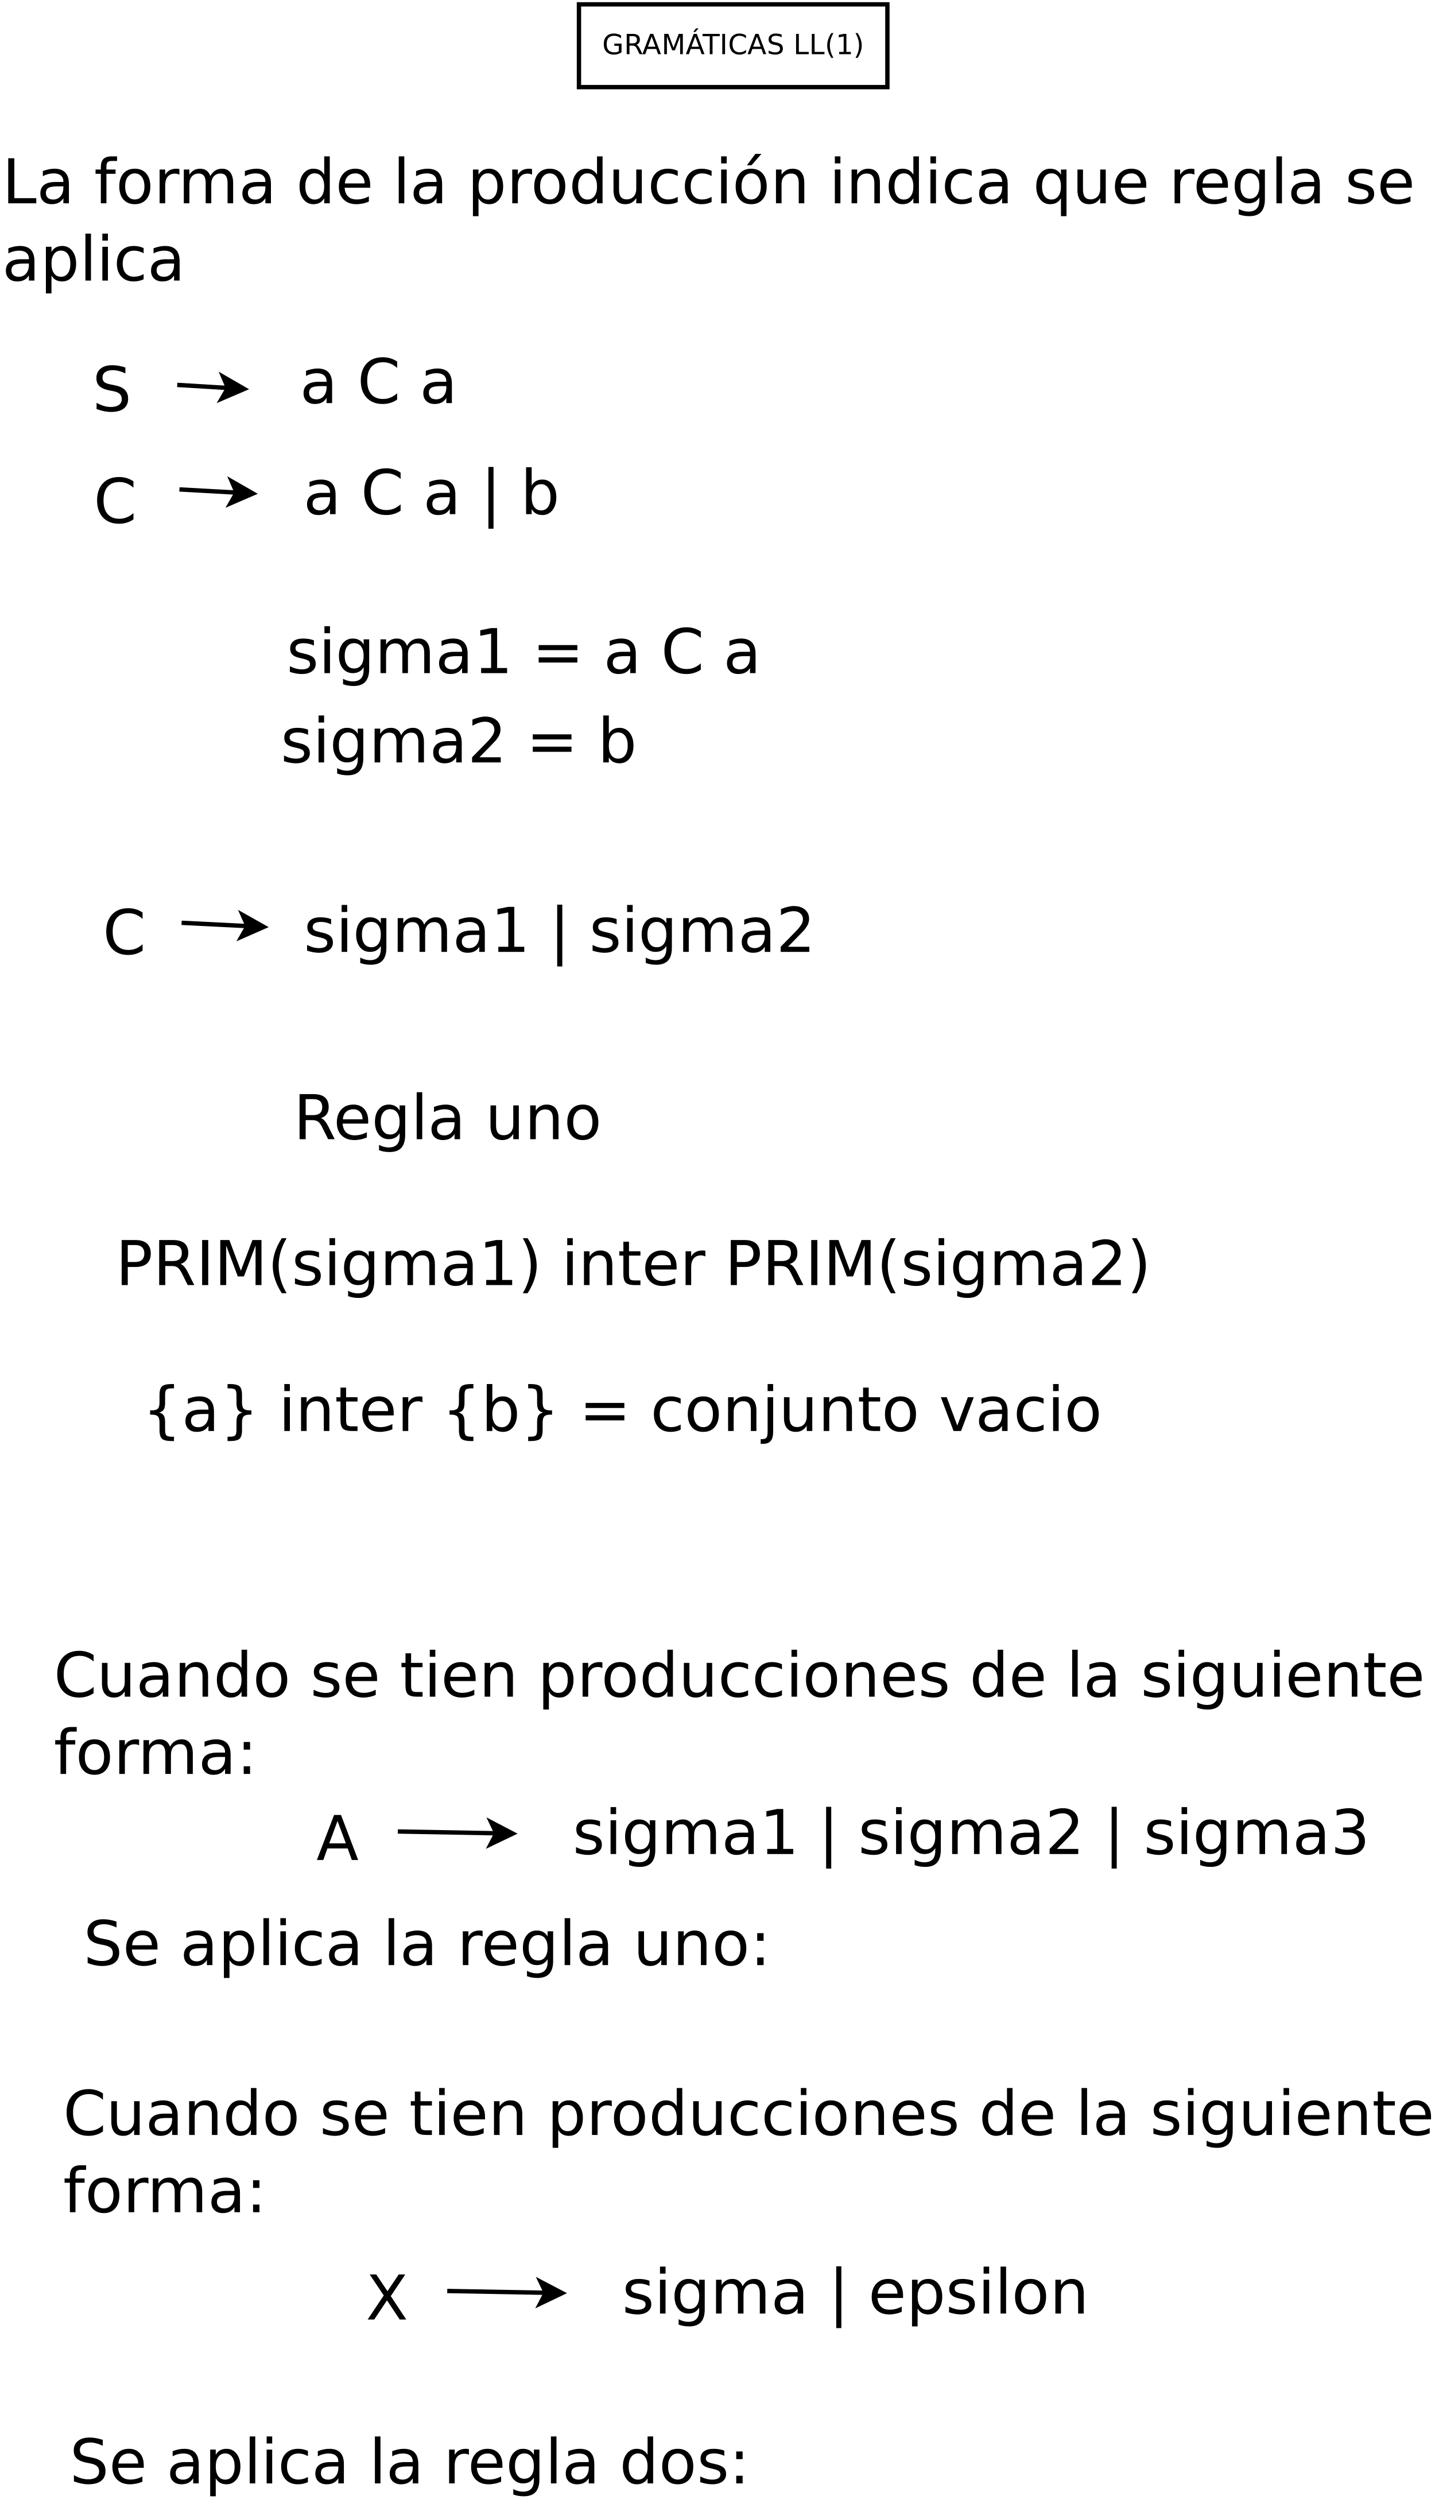 <?xml version="1.0" encoding="UTF-8"?>
<svg xmlns="http://www.w3.org/2000/svg" xmlns:xlink="http://www.w3.org/1999/xlink" width="659pt" height="1148pt" viewBox="0 0 659 1148" version="1.1">
<defs>
<g>
<symbol overflow="visible" id="glyph0-0">
<path style="stroke:none;" d="M 1.406 5.016 L 1.406 -20 L 15.594 -20 L 15.594 5.016 Z M 3 3.438 L 14.016 3.438 L 14.016 -18.406 L 3 -18.406 Z M 3 3.438 "/>
</symbol>
<symbol overflow="visible" id="glyph0-1">
<path style="stroke:none;" d="M 15.188 -20 L 15.188 -17.281 C 14.125 -17.789 13.117 -18.164 12.172 -18.406 C 11.234 -18.656 10.328 -18.781 9.453 -18.781 C 7.922 -18.781 6.742 -18.484 5.922 -17.891 C 5.098 -17.305 4.688 -16.469 4.688 -15.375 C 4.688 -14.457 4.957 -13.766 5.5 -13.297 C 6.051 -12.836 7.094 -12.461 8.625 -12.172 L 10.328 -11.828 C 12.41 -11.43 13.945 -10.734 14.938 -9.734 C 15.938 -8.734 16.438 -7.391 16.438 -5.703 C 16.438 -3.703 15.766 -2.18 14.422 -1.141 C 13.078 -0.109 11.102 0.406 8.5 0.406 C 7.52 0.406 6.477 0.289 5.375 0.062 C 4.281 -0.156 3.141 -0.484 1.953 -0.922 L 1.953 -3.797 C 3.086 -3.16 4.195 -2.68 5.281 -2.359 C 6.375 -2.035 7.445 -1.875 8.5 -1.875 C 10.102 -1.875 11.336 -2.188 12.203 -2.812 C 13.078 -3.438 13.516 -4.332 13.516 -5.5 C 13.516 -6.52 13.203 -7.316 12.578 -7.891 C 11.953 -8.461 10.926 -8.891 9.5 -9.172 L 7.797 -9.5 C 5.711 -9.914 4.203 -10.566 3.266 -11.453 C 2.336 -12.336 1.875 -13.57 1.875 -15.156 C 1.875 -16.988 2.516 -18.43 3.797 -19.484 C 5.086 -20.535 6.863 -21.062 9.125 -21.062 C 10.094 -21.062 11.082 -20.973 12.094 -20.797 C 13.102 -20.617 14.133 -20.352 15.188 -20 Z M 15.188 -20 "/>
</symbol>
<symbol overflow="visible" id="glyph0-2">
<path style="stroke:none;" d="M 9.719 -7.797 C 7.664 -7.797 6.238 -7.562 5.438 -7.094 C 4.645 -6.625 4.25 -5.82 4.25 -4.688 C 4.25 -3.781 4.547 -3.062 5.141 -2.531 C 5.742 -2 6.555 -1.734 7.578 -1.734 C 8.992 -1.734 10.129 -2.234 10.984 -3.234 C 11.836 -4.234 12.266 -5.566 12.266 -7.234 L 12.266 -7.797 Z M 14.812 -8.859 L 14.812 0 L 12.266 0 L 12.266 -2.359 C 11.68 -1.41 10.953 -0.711 10.078 -0.266 C 9.211 0.18 8.156 0.406 6.906 0.406 C 5.312 0.406 4.047 -0.035 3.109 -0.922 C 2.172 -1.816 1.703 -3.016 1.703 -4.516 C 1.703 -6.266 2.285 -7.582 3.453 -8.469 C 4.617 -9.352 6.363 -9.797 8.688 -9.797 L 12.266 -9.797 L 12.266 -10.047 C 12.266 -11.211 11.879 -12.117 11.109 -12.766 C 10.336 -13.41 9.254 -13.734 7.859 -13.734 C 6.973 -13.734 6.109 -13.625 5.266 -13.406 C 4.422 -13.195 3.613 -12.879 2.844 -12.453 L 2.844 -14.812 C 3.77 -15.164 4.672 -15.43 5.547 -15.609 C 6.43 -15.797 7.289 -15.891 8.125 -15.891 C 10.363 -15.891 12.035 -15.305 13.141 -14.141 C 14.254 -12.984 14.812 -11.223 14.812 -8.859 Z M 14.812 -8.859 "/>
</symbol>
<symbol overflow="visible" id="glyph0-3">
<path style="stroke:none;" d=""/>
</symbol>
<symbol overflow="visible" id="glyph0-4">
<path style="stroke:none;" d="M 18.281 -19.094 L 18.281 -16.141 C 17.332 -17.016 16.32 -17.672 15.25 -18.109 C 14.188 -18.547 13.055 -18.766 11.859 -18.766 C 9.492 -18.766 7.68 -18.039 6.422 -16.594 C 5.172 -15.145 4.547 -13.055 4.547 -10.328 C 4.547 -7.598 5.172 -5.508 6.422 -4.062 C 7.68 -2.613 9.492 -1.891 11.859 -1.891 C 13.055 -1.891 14.188 -2.109 15.25 -2.547 C 16.32 -2.984 17.332 -3.641 18.281 -4.516 L 18.281 -1.594 C 17.301 -0.926 16.258 -0.426 15.156 -0.094 C 14.062 0.238 12.906 0.406 11.688 0.406 C 8.562 0.406 6.098 -0.551 4.297 -2.469 C 2.492 -4.383 1.594 -7.004 1.594 -10.328 C 1.594 -13.648 2.492 -16.27 4.297 -18.188 C 6.098 -20.102 8.562 -21.062 11.688 -21.062 C 12.926 -21.062 14.094 -20.895 15.188 -20.562 C 16.281 -20.238 17.312 -19.75 18.281 -19.094 Z M 18.281 -19.094 "/>
</symbol>
<symbol overflow="visible" id="glyph0-5">
<path style="stroke:none;" d="M 5.953 -21.688 L 5.953 6.688 L 3.609 6.688 L 3.609 -21.688 Z M 5.953 -21.688 "/>
</symbol>
<symbol overflow="visible" id="glyph0-6">
<path style="stroke:none;" d="M 13.812 -7.75 C 13.812 -9.625 13.426 -11.094 12.656 -12.156 C 11.883 -13.227 10.828 -13.766 9.484 -13.766 C 8.129 -13.766 7.066 -13.227 6.297 -12.156 C 5.523 -11.094 5.141 -9.625 5.141 -7.75 C 5.141 -5.875 5.523 -4.398 6.297 -3.328 C 7.066 -2.266 8.129 -1.734 9.484 -1.734 C 10.828 -1.734 11.883 -2.266 12.656 -3.328 C 13.426 -4.398 13.812 -5.875 13.812 -7.75 Z M 5.141 -13.156 C 5.672 -14.082 6.344 -14.77 7.156 -15.219 C 7.977 -15.664 8.957 -15.891 10.094 -15.891 C 11.977 -15.891 13.508 -15.141 14.688 -13.641 C 15.863 -12.148 16.453 -10.188 16.453 -7.75 C 16.453 -5.312 15.863 -3.344 14.688 -1.844 C 13.508 -0.344 11.977 0.406 10.094 0.406 C 8.957 0.406 7.977 0.18 7.156 -0.266 C 6.344 -0.711 5.672 -1.398 5.141 -2.328 L 5.141 0 L 2.578 0 L 2.578 -21.562 L 5.141 -21.562 Z M 5.141 -13.156 "/>
</symbol>
<symbol overflow="visible" id="glyph0-7">
<path style="stroke:none;" d="M 12.562 -15.062 L 12.562 -12.656 C 11.844 -13.02 11.094 -13.297 10.312 -13.484 C 9.539 -13.672 8.738 -13.766 7.906 -13.766 C 6.645 -13.766 5.695 -13.566 5.062 -13.172 C 4.426 -12.785 4.109 -12.207 4.109 -11.438 C 4.109 -10.844 4.332 -10.375 4.781 -10.031 C 5.238 -9.695 6.148 -9.379 7.516 -9.078 L 8.391 -8.875 C 10.203 -8.488 11.488 -7.941 12.25 -7.234 C 13.008 -6.523 13.391 -5.539 13.391 -4.281 C 13.391 -2.844 12.816 -1.703 11.672 -0.859 C 10.535 -0.016 8.973 0.406 6.984 0.406 C 6.148 0.406 5.281 0.32 4.375 0.156 C 3.477 0 2.531 -0.238 1.531 -0.562 L 1.531 -3.203 C 2.477 -2.711 3.406 -2.344 4.312 -2.094 C 5.227 -1.852 6.133 -1.734 7.031 -1.734 C 8.238 -1.734 9.164 -1.938 9.812 -2.344 C 10.457 -2.758 10.781 -3.344 10.781 -4.094 C 10.781 -4.781 10.547 -5.305 10.078 -5.672 C 9.609 -6.047 8.586 -6.406 7.016 -6.75 L 6.125 -6.953 C 4.539 -7.285 3.398 -7.797 2.703 -8.484 C 2.004 -9.172 1.656 -10.113 1.656 -11.312 C 1.656 -12.781 2.172 -13.91 3.203 -14.703 C 4.234 -15.492 5.703 -15.891 7.609 -15.891 C 8.547 -15.891 9.43 -15.816 10.266 -15.672 C 11.098 -15.535 11.863 -15.332 12.562 -15.062 Z M 12.562 -15.062 "/>
</symbol>
<symbol overflow="visible" id="glyph0-8">
<path style="stroke:none;" d="M 2.672 -15.516 L 5.219 -15.516 L 5.219 0 L 2.672 0 Z M 2.672 -21.562 L 5.219 -21.562 L 5.219 -18.328 L 2.672 -18.328 Z M 2.672 -21.562 "/>
</symbol>
<symbol overflow="visible" id="glyph0-9">
<path style="stroke:none;" d="M 12.891 -7.938 C 12.891 -9.781 12.504 -11.211 11.734 -12.234 C 10.973 -13.254 9.906 -13.766 8.531 -13.766 C 7.164 -13.766 6.102 -13.254 5.344 -12.234 C 4.582 -11.211 4.203 -9.781 4.203 -7.938 C 4.203 -6.102 4.582 -4.676 5.344 -3.656 C 6.102 -2.645 7.164 -2.141 8.531 -2.141 C 9.906 -2.141 10.973 -2.645 11.734 -3.656 C 12.504 -4.676 12.891 -6.102 12.891 -7.938 Z M 15.438 -1.922 C 15.438 0.711 14.848 2.676 13.672 3.969 C 12.504 5.258 10.707 5.906 8.281 5.906 C 7.383 5.906 6.539 5.836 5.75 5.703 C 4.957 5.566 4.188 5.359 3.438 5.078 L 3.438 2.609 C 4.188 3.016 4.926 3.312 5.656 3.5 C 6.383 3.695 7.129 3.797 7.891 3.797 C 9.555 3.797 10.805 3.359 11.641 2.484 C 12.473 1.609 12.891 0.289 12.891 -1.469 L 12.891 -2.734 C 12.359 -1.816 11.68 -1.129 10.859 -0.672 C 10.035 -0.223 9.051 0 7.906 0 C 6.008 0 4.477 -0.723 3.312 -2.172 C 2.145 -3.617 1.562 -5.539 1.562 -7.938 C 1.562 -10.344 2.145 -12.27 3.312 -13.719 C 4.477 -15.164 6.008 -15.891 7.906 -15.891 C 9.051 -15.891 10.035 -15.66 10.859 -15.203 C 11.68 -14.754 12.359 -14.07 12.891 -13.156 L 12.891 -15.516 L 15.438 -15.516 Z M 15.438 -1.922 "/>
</symbol>
<symbol overflow="visible" id="glyph0-10">
<path style="stroke:none;" d="M 14.75 -12.531 C 15.395 -13.676 16.16 -14.52 17.047 -15.062 C 17.93 -15.613 18.973 -15.891 20.172 -15.891 C 21.785 -15.891 23.031 -15.32 23.906 -14.188 C 24.789 -13.062 25.234 -11.453 25.234 -9.359 L 25.234 0 L 22.672 0 L 22.672 -9.281 C 22.672 -10.77 22.406 -11.875 21.875 -12.594 C 21.352 -13.312 20.551 -13.672 19.469 -13.672 C 18.145 -13.672 17.098 -13.234 16.328 -12.359 C 15.566 -11.484 15.188 -10.285 15.188 -8.766 L 15.188 0 L 12.625 0 L 12.625 -9.281 C 12.625 -10.781 12.359 -11.883 11.828 -12.594 C 11.305 -13.312 10.492 -13.672 9.391 -13.672 C 8.086 -13.672 7.051 -13.227 6.281 -12.344 C 5.52 -11.469 5.141 -10.273 5.141 -8.766 L 5.141 0 L 2.578 0 L 2.578 -15.516 L 5.141 -15.516 L 5.141 -13.109 C 5.723 -14.055 6.422 -14.754 7.234 -15.203 C 8.047 -15.66 9.008 -15.891 10.125 -15.891 C 11.25 -15.891 12.207 -15.602 13 -15.031 C 13.789 -14.457 14.375 -13.625 14.75 -12.531 Z M 14.75 -12.531 "/>
</symbol>
<symbol overflow="visible" id="glyph0-11">
<path style="stroke:none;" d="M 3.516 -2.359 L 8.094 -2.359 L 8.094 -18.141 L 3.125 -17.141 L 3.125 -19.688 L 8.062 -20.688 L 10.859 -20.688 L 10.859 -2.359 L 15.438 -2.359 L 15.438 0 L 3.516 0 Z M 3.516 -2.359 "/>
</symbol>
<symbol overflow="visible" id="glyph0-12">
<path style="stroke:none;" d="M 3 -12.891 L 20.766 -12.891 L 20.766 -10.562 L 3 -10.562 Z M 3 -7.234 L 20.766 -7.234 L 20.766 -4.875 L 3 -4.875 Z M 3 -7.234 "/>
</symbol>
<symbol overflow="visible" id="glyph0-13">
<path style="stroke:none;" d="M 5.438 -2.359 L 15.219 -2.359 L 15.219 0 L 2.078 0 L 2.078 -2.359 C 3.141 -3.453 4.586 -4.926 6.422 -6.781 C 8.254 -8.633 9.406 -9.828 9.875 -10.359 C 10.77 -11.367 11.395 -12.223 11.75 -12.922 C 12.113 -13.617 12.297 -14.305 12.297 -14.984 C 12.297 -16.078 11.906 -16.969 11.125 -17.656 C 10.352 -18.352 9.352 -18.703 8.125 -18.703 C 7.238 -18.703 6.305 -18.551 5.328 -18.25 C 4.359 -17.945 3.32 -17.484 2.219 -16.859 L 2.219 -19.688 C 3.344 -20.133 4.395 -20.473 5.375 -20.703 C 6.352 -20.941 7.25 -21.062 8.062 -21.062 C 10.207 -21.062 11.914 -20.523 13.188 -19.453 C 14.469 -18.379 15.109 -16.945 15.109 -15.156 C 15.109 -14.301 14.945 -13.492 14.625 -12.734 C 14.301 -11.973 13.723 -11.078 12.891 -10.047 C 12.648 -9.773 11.91 -9 10.672 -7.719 C 9.441 -6.445 7.695 -4.66 5.438 -2.359 Z M 5.438 -2.359 "/>
</symbol>
<symbol overflow="visible" id="glyph0-14">
<path style="stroke:none;" d="M 12.594 -9.703 C 13.195 -9.492 13.781 -9.055 14.344 -8.391 C 14.914 -7.734 15.488 -6.82 16.062 -5.656 L 18.891 0 L 15.891 0 L 13.25 -5.312 C 12.562 -6.695 11.895 -7.613 11.25 -8.062 C 10.613 -8.52 9.738 -8.75 8.625 -8.75 L 5.578 -8.75 L 5.578 0 L 2.781 0 L 2.781 -20.688 L 9.109 -20.688 C 11.473 -20.688 13.234 -20.191 14.391 -19.203 C 15.555 -18.211 16.141 -16.723 16.141 -14.734 C 16.141 -13.43 15.836 -12.348 15.234 -11.484 C 14.629 -10.629 13.75 -10.035 12.594 -9.703 Z M 5.578 -18.391 L 5.578 -11.047 L 9.109 -11.047 C 10.453 -11.047 11.469 -11.352 12.156 -11.969 C 12.844 -12.594 13.188 -13.516 13.188 -14.734 C 13.188 -15.941 12.844 -16.852 12.156 -17.469 C 11.469 -18.082 10.453 -18.391 9.109 -18.391 Z M 5.578 -18.391 "/>
</symbol>
<symbol overflow="visible" id="glyph0-15">
<path style="stroke:none;" d="M 15.953 -8.391 L 15.953 -7.156 L 4.219 -7.156 C 4.332 -5.395 4.863 -4.055 5.812 -3.141 C 6.758 -2.223 8.078 -1.766 9.766 -1.766 C 10.742 -1.766 11.691 -1.883 12.609 -2.125 C 13.535 -2.363 14.445 -2.723 15.344 -3.203 L 15.344 -0.797 C 14.438 -0.398 13.5 -0.102 12.531 0.094 C 11.57 0.301 10.598 0.406 9.609 0.406 C 7.141 0.406 5.18 -0.312 3.734 -1.75 C 2.285 -3.195 1.562 -5.148 1.562 -7.609 C 1.562 -10.148 2.25 -12.164 3.625 -13.656 C 5 -15.145 6.848 -15.891 9.172 -15.891 C 11.254 -15.891 12.906 -15.219 14.125 -13.875 C 15.344 -12.531 15.953 -10.703 15.953 -8.391 Z M 13.391 -9.141 C 13.379 -10.535 12.988 -11.648 12.219 -12.484 C 11.457 -13.316 10.453 -13.734 9.203 -13.734 C 7.773 -13.734 6.633 -13.328 5.781 -12.516 C 4.926 -11.711 4.438 -10.582 4.312 -9.125 Z M 13.391 -9.141 "/>
</symbol>
<symbol overflow="visible" id="glyph0-16">
<path style="stroke:none;" d="M 2.672 -21.562 L 5.219 -21.562 L 5.219 0 L 2.672 0 Z M 2.672 -21.562 "/>
</symbol>
<symbol overflow="visible" id="glyph0-17">
<path style="stroke:none;" d="M 2.406 -6.125 L 2.406 -15.516 L 4.953 -15.516 L 4.953 -6.219 C 4.953 -4.75 5.238 -3.645 5.812 -2.906 C 6.383 -2.176 7.242 -1.812 8.391 -1.812 C 9.766 -1.812 10.852 -2.25 11.656 -3.125 C 12.457 -4.008 12.859 -5.207 12.859 -6.719 L 12.859 -15.516 L 15.406 -15.516 L 15.406 0 L 12.859 0 L 12.859 -2.391 C 12.234 -1.441 11.516 -0.738 10.703 -0.281 C 9.891 0.176 8.941 0.406 7.859 0.406 C 6.078 0.406 4.723 -0.145 3.797 -1.25 C 2.867 -2.363 2.406 -3.988 2.406 -6.125 Z M 8.828 -15.891 Z M 8.828 -15.891 "/>
</symbol>
<symbol overflow="visible" id="glyph0-18">
<path style="stroke:none;" d="M 15.578 -9.359 L 15.578 0 L 13.031 0 L 13.031 -9.281 C 13.031 -10.75 12.742 -11.848 12.172 -12.578 C 11.598 -13.305 10.738 -13.672 9.594 -13.672 C 8.207 -13.672 7.117 -13.234 6.328 -12.359 C 5.535 -11.484 5.141 -10.285 5.141 -8.766 L 5.141 0 L 2.578 0 L 2.578 -15.516 L 5.141 -15.516 L 5.141 -13.109 C 5.742 -14.035 6.457 -14.727 7.281 -15.188 C 8.113 -15.656 9.07 -15.891 10.156 -15.891 C 11.938 -15.891 13.285 -15.336 14.203 -14.234 C 15.117 -13.129 15.578 -11.504 15.578 -9.359 Z M 15.578 -9.359 "/>
</symbol>
<symbol overflow="visible" id="glyph0-19">
<path style="stroke:none;" d="M 8.688 -13.734 C 7.32 -13.734 6.238 -13.195 5.438 -12.125 C 4.645 -11.062 4.25 -9.602 4.25 -7.75 C 4.25 -5.883 4.645 -4.422 5.438 -3.359 C 6.227 -2.297 7.312 -1.766 8.688 -1.766 C 10.039 -1.766 11.113 -2.297 11.906 -3.359 C 12.707 -4.43 13.109 -5.895 13.109 -7.75 C 13.109 -9.582 12.707 -11.035 11.906 -12.109 C 11.113 -13.191 10.039 -13.734 8.688 -13.734 Z M 8.688 -15.891 C 10.906 -15.891 12.645 -15.164 13.906 -13.719 C 15.176 -12.281 15.812 -10.289 15.812 -7.75 C 15.812 -5.207 15.176 -3.211 13.906 -1.766 C 12.645 -0.316 10.906 0.406 8.688 0.406 C 6.457 0.406 4.711 -0.316 3.453 -1.766 C 2.191 -3.211 1.562 -5.207 1.562 -7.75 C 1.562 -10.289 2.191 -12.281 3.453 -13.719 C 4.711 -15.164 6.457 -15.891 8.688 -15.891 Z M 8.688 -15.891 "/>
</symbol>
<symbol overflow="visible" id="glyph0-20">
<path style="stroke:none;" d="M 5.578 -18.391 L 5.578 -10.609 L 9.109 -10.609 C 10.41 -10.609 11.414 -10.945 12.125 -11.625 C 12.832 -12.301 13.188 -13.258 13.188 -14.5 C 13.188 -15.738 12.832 -16.695 12.125 -17.375 C 11.414 -18.051 10.41 -18.391 9.109 -18.391 Z M 2.781 -20.688 L 9.109 -20.688 C 11.422 -20.688 13.172 -20.16 14.359 -19.109 C 15.547 -18.066 16.141 -16.531 16.141 -14.5 C 16.141 -12.457 15.547 -10.914 14.359 -9.875 C 13.172 -8.832 11.422 -8.312 9.109 -8.312 L 5.578 -8.312 L 5.578 0 L 2.781 0 Z M 2.781 -20.688 "/>
</symbol>
<symbol overflow="visible" id="glyph0-21">
<path style="stroke:none;" d="M 2.781 -20.688 L 5.578 -20.688 L 5.578 0 L 2.781 0 Z M 2.781 -20.688 "/>
</symbol>
<symbol overflow="visible" id="glyph0-22">
<path style="stroke:none;" d="M 2.781 -20.688 L 6.953 -20.688 L 12.234 -6.609 L 17.547 -20.688 L 21.703 -20.688 L 21.703 0 L 18.984 0 L 18.984 -18.156 L 13.641 -3.969 L 10.828 -3.969 L 5.5 -18.156 L 5.5 0 L 2.781 0 Z M 2.781 -20.688 "/>
</symbol>
<symbol overflow="visible" id="glyph0-23">
<path style="stroke:none;" d="M 8.797 -21.531 C 7.555 -19.406 6.633 -17.301 6.031 -15.219 C 5.438 -13.145 5.141 -11.039 5.141 -8.906 C 5.141 -6.77 5.441 -4.656 6.047 -2.562 C 6.648 -0.477 7.566 1.617 8.797 3.734 L 6.578 3.734 C 5.191 1.566 4.156 -0.562 3.469 -2.656 C 2.781 -4.758 2.438 -6.844 2.438 -8.906 C 2.438 -10.969 2.773 -13.039 3.453 -15.125 C 4.141 -17.219 5.18 -19.352 6.578 -21.531 Z M 8.797 -21.531 "/>
</symbol>
<symbol overflow="visible" id="glyph0-24">
<path style="stroke:none;" d="M 2.266 -21.531 L 4.484 -21.531 C 5.867 -19.352 6.906 -17.219 7.594 -15.125 C 8.281 -13.039 8.625 -10.969 8.625 -8.906 C 8.625 -6.844 8.281 -4.758 7.594 -2.656 C 6.906 -0.562 5.867 1.566 4.484 3.734 L 2.266 3.734 C 3.492 1.617 4.41 -0.477 5.016 -2.562 C 5.629 -4.656 5.938 -6.77 5.938 -8.906 C 5.938 -11.039 5.629 -13.145 5.016 -15.219 C 4.41 -17.301 3.492 -19.406 2.266 -21.531 Z M 2.266 -21.531 "/>
</symbol>
<symbol overflow="visible" id="glyph0-25">
<path style="stroke:none;" d="M 5.203 -19.922 L 5.203 -15.516 L 10.453 -15.516 L 10.453 -13.531 L 5.203 -13.531 L 5.203 -5.109 C 5.203 -3.848 5.375 -3.035 5.719 -2.672 C 6.062 -2.316 6.766 -2.141 7.828 -2.141 L 10.453 -2.141 L 10.453 0 L 7.828 0 C 5.859 0 4.5 -0.363 3.75 -1.094 C 3 -1.832 2.625 -3.172 2.625 -5.109 L 2.625 -13.531 L 0.766 -13.531 L 0.766 -15.516 L 2.625 -15.516 L 2.625 -19.922 Z M 5.203 -19.922 "/>
</symbol>
<symbol overflow="visible" id="glyph0-26">
<path style="stroke:none;" d="M 11.672 -13.141 C 11.379 -13.305 11.062 -13.426 10.719 -13.5 C 10.383 -13.582 10.016 -13.625 9.609 -13.625 C 8.172 -13.625 7.066 -13.156 6.297 -12.219 C 5.523 -11.281 5.141 -9.93 5.141 -8.172 L 5.141 0 L 2.578 0 L 2.578 -15.516 L 5.141 -15.516 L 5.141 -13.109 C 5.672 -14.047 6.363 -14.742 7.219 -15.203 C 8.082 -15.66 9.129 -15.891 10.359 -15.891 C 10.535 -15.891 10.727 -15.879 10.938 -15.859 C 11.156 -15.836 11.395 -15.801 11.656 -15.75 Z M 11.672 -13.141 "/>
</symbol>
<symbol overflow="visible" id="glyph0-27">
<path style="stroke:none;" d="M 14.5 2.625 L 14.5 4.625 L 13.641 4.625 C 11.348 4.625 9.812 4.281 9.031 3.594 C 8.25 2.914 7.859 1.555 7.859 -0.484 L 7.859 -3.797 C 7.859 -5.191 7.609 -6.156 7.109 -6.688 C 6.609 -7.227 5.703 -7.5 4.391 -7.5 L 3.547 -7.5 L 3.547 -9.484 L 4.391 -9.484 C 5.711 -9.484 6.617 -9.742 7.109 -10.266 C 7.609 -10.797 7.859 -11.754 7.859 -13.141 L 7.859 -16.453 C 7.859 -18.492 8.25 -19.852 9.031 -20.531 C 9.812 -21.219 11.348 -21.562 13.641 -21.562 L 14.5 -21.562 L 14.5 -19.578 L 13.562 -19.578 C 12.258 -19.578 11.41 -19.375 11.016 -18.969 C 10.617 -18.562 10.422 -17.707 10.422 -16.406 L 10.422 -12.969 C 10.422 -11.52 10.207 -10.469 9.781 -9.812 C 9.363 -9.156 8.648 -8.711 7.641 -8.484 C 8.66 -8.234 9.379 -7.781 9.797 -7.125 C 10.211 -6.469 10.422 -5.414 10.422 -3.969 L 10.422 -0.547 C 10.422 0.754 10.617 1.609 11.016 2.016 C 11.41 2.422 12.258 2.625 13.562 2.625 Z M 14.5 2.625 "/>
</symbol>
<symbol overflow="visible" id="glyph0-28">
<path style="stroke:none;" d="M 3.547 2.625 L 4.516 2.625 C 5.805 2.625 6.648 2.426 7.047 2.031 C 7.441 1.633 7.641 0.773 7.641 -0.547 L 7.641 -3.969 C 7.641 -5.414 7.844 -6.469 8.25 -7.125 C 8.664 -7.781 9.391 -8.234 10.422 -8.484 C 9.391 -8.711 8.664 -9.156 8.25 -9.812 C 7.844 -10.469 7.641 -11.52 7.641 -12.969 L 7.641 -16.406 C 7.641 -17.719 7.441 -18.57 7.047 -18.969 C 6.648 -19.375 5.805 -19.578 4.516 -19.578 L 3.547 -19.578 L 3.547 -21.562 L 4.422 -21.562 C 6.723 -21.562 8.258 -21.219 9.031 -20.531 C 9.801 -19.852 10.188 -18.492 10.188 -16.453 L 10.188 -13.141 C 10.188 -11.754 10.438 -10.797 10.938 -10.266 C 11.438 -9.742 12.336 -9.484 13.641 -9.484 L 14.5 -9.484 L 14.5 -7.5 L 13.641 -7.5 C 12.336 -7.5 11.438 -7.227 10.938 -6.688 C 10.438 -6.156 10.188 -5.191 10.188 -3.797 L 10.188 -0.484 C 10.188 1.555 9.801 2.914 9.031 3.594 C 8.258 4.281 6.723 4.625 4.422 4.625 L 3.547 4.625 Z M 3.547 2.625 "/>
</symbol>
<symbol overflow="visible" id="glyph0-29">
<path style="stroke:none;" d="M 13.844 -14.922 L 13.844 -12.531 C 13.125 -12.938 12.398 -13.238 11.672 -13.438 C 10.941 -13.633 10.211 -13.734 9.484 -13.734 C 7.828 -13.734 6.539 -13.207 5.625 -12.156 C 4.707 -11.102 4.25 -9.633 4.25 -7.75 C 4.25 -5.852 4.707 -4.379 5.625 -3.328 C 6.539 -2.285 7.828 -1.766 9.484 -1.766 C 10.211 -1.766 10.941 -1.863 11.672 -2.062 C 12.398 -2.258 13.125 -2.555 13.844 -2.953 L 13.844 -0.594 C 13.133 -0.258 12.395 -0.008 11.625 0.156 C 10.863 0.32 10.055 0.406 9.203 0.406 C 6.859 0.406 5 -0.328 3.625 -1.797 C 2.25 -3.266 1.562 -5.25 1.562 -7.75 C 1.562 -10.281 2.254 -12.27 3.641 -13.719 C 5.035 -15.164 6.941 -15.891 9.359 -15.891 C 10.148 -15.891 10.914 -15.805 11.656 -15.641 C 12.406 -15.484 13.133 -15.242 13.844 -14.922 Z M 13.844 -14.922 "/>
</symbol>
<symbol overflow="visible" id="glyph0-30">
<path style="stroke:none;" d="M 2.672 -15.516 L 5.219 -15.516 L 5.219 0.281 C 5.219 2.25 4.844 3.676 4.094 4.562 C 3.344 5.457 2.129 5.906 0.453 5.906 L -0.516 5.906 L -0.516 3.734 L 0.172 3.734 C 1.141 3.734 1.797 3.508 2.141 3.062 C 2.492 2.613 2.672 1.688 2.672 0.281 Z M 2.672 -21.562 L 5.219 -21.562 L 5.219 -18.328 L 2.672 -18.328 Z M 2.672 -21.562 "/>
</symbol>
<symbol overflow="visible" id="glyph0-31">
<path style="stroke:none;" d="M 0.844 -15.516 L 3.547 -15.516 L 8.391 -2.5 L 13.25 -15.516 L 15.953 -15.516 L 10.125 0 L 6.672 0 Z M 0.844 -15.516 "/>
</symbol>
<symbol overflow="visible" id="glyph0-32">
<path style="stroke:none;" d="M 12.891 -13.156 L 12.891 -21.562 L 15.438 -21.562 L 15.438 0 L 12.891 0 L 12.891 -2.328 C 12.348 -1.398 11.664 -0.711 10.844 -0.266 C 10.031 0.18 9.051 0.406 7.906 0.406 C 6.031 0.406 4.504 -0.344 3.328 -1.844 C 2.148 -3.344 1.562 -5.312 1.562 -7.75 C 1.562 -10.188 2.148 -12.148 3.328 -13.641 C 4.504 -15.141 6.031 -15.891 7.906 -15.891 C 9.051 -15.891 10.031 -15.664 10.844 -15.219 C 11.664 -14.77 12.348 -14.082 12.891 -13.156 Z M 4.203 -7.75 C 4.203 -5.875 4.586 -4.398 5.359 -3.328 C 6.129 -2.266 7.188 -1.734 8.531 -1.734 C 9.883 -1.734 10.945 -2.266 11.719 -3.328 C 12.5 -4.398 12.891 -5.875 12.891 -7.75 C 12.891 -9.625 12.5 -11.094 11.719 -12.156 C 10.945 -13.227 9.883 -13.766 8.531 -13.766 C 7.188 -13.766 6.129 -13.227 5.359 -12.156 C 4.586 -11.094 4.203 -9.625 4.203 -7.75 Z M 4.203 -7.75 "/>
</symbol>
<symbol overflow="visible" id="glyph0-33">
<path style="stroke:none;" d="M 5.141 -2.328 L 5.141 5.906 L 2.578 5.906 L 2.578 -15.516 L 5.141 -15.516 L 5.141 -13.156 C 5.672 -14.082 6.344 -14.77 7.156 -15.219 C 7.977 -15.664 8.957 -15.891 10.094 -15.891 C 11.977 -15.891 13.508 -15.141 14.688 -13.641 C 15.863 -12.148 16.453 -10.188 16.453 -7.75 C 16.453 -5.312 15.863 -3.344 14.688 -1.844 C 13.508 -0.344 11.977 0.406 10.094 0.406 C 8.957 0.406 7.977 0.18 7.156 -0.266 C 6.344 -0.711 5.672 -1.398 5.141 -2.328 Z M 13.812 -7.75 C 13.812 -9.625 13.426 -11.094 12.656 -12.156 C 11.883 -13.227 10.828 -13.766 9.484 -13.766 C 8.129 -13.766 7.066 -13.227 6.297 -12.156 C 5.523 -11.094 5.141 -9.625 5.141 -7.75 C 5.141 -5.875 5.523 -4.398 6.297 -3.328 C 7.066 -2.266 8.129 -1.734 9.484 -1.734 C 10.828 -1.734 11.883 -2.266 12.656 -3.328 C 13.426 -4.398 13.812 -5.875 13.812 -7.75 Z M 13.812 -7.75 "/>
</symbol>
<symbol overflow="visible" id="glyph0-34">
<path style="stroke:none;" d="M 10.531 -21.562 L 10.531 -19.438 L 8.094 -19.438 C 7.176 -19.438 6.539 -19.25 6.188 -18.875 C 5.832 -18.508 5.656 -17.848 5.656 -16.891 L 5.656 -15.516 L 9.844 -15.516 L 9.844 -13.531 L 5.656 -13.531 L 5.656 0 L 3.094 0 L 3.094 -13.531 L 0.656 -13.531 L 0.656 -15.516 L 3.094 -15.516 L 3.094 -16.594 C 3.094 -18.32 3.492 -19.582 4.297 -20.375 C 5.098 -21.164 6.375 -21.562 8.125 -21.562 Z M 10.531 -21.562 "/>
</symbol>
<symbol overflow="visible" id="glyph0-35">
<path style="stroke:none;" d="M 3.328 -3.516 L 6.25 -3.516 L 6.25 0 L 3.328 0 Z M 3.328 -14.672 L 6.25 -14.672 L 6.25 -11.156 L 3.328 -11.156 Z M 3.328 -14.672 "/>
</symbol>
<symbol overflow="visible" id="glyph0-36">
<path style="stroke:none;" d="M 9.703 -17.922 L 5.906 -7.641 L 13.516 -7.641 Z M 8.125 -20.688 L 11.297 -20.688 L 19.172 0 L 16.266 0 L 14.375 -5.312 L 5.062 -5.312 L 3.172 0 L 0.219 0 Z M 8.125 -20.688 "/>
</symbol>
<symbol overflow="visible" id="glyph0-37">
<path style="stroke:none;" d="M 11.516 -11.156 C 12.848 -10.863 13.891 -10.266 14.641 -9.359 C 15.398 -8.461 15.781 -7.348 15.781 -6.016 C 15.781 -3.973 15.078 -2.391 13.672 -1.266 C 12.266 -0.148 10.27 0.406 7.688 0.406 C 6.82 0.406 5.926 0.316 5 0.141 C 4.082 -0.023 3.133 -0.281 2.156 -0.625 L 2.156 -3.328 C 2.938 -2.867 3.785 -2.523 4.703 -2.297 C 5.629 -2.066 6.598 -1.953 7.609 -1.953 C 9.359 -1.953 10.691 -2.297 11.609 -2.984 C 12.535 -3.68 13 -4.691 13 -6.016 C 13 -7.234 12.57 -8.188 11.719 -8.875 C 10.863 -9.562 9.672 -9.906 8.141 -9.906 L 5.734 -9.906 L 5.734 -12.203 L 8.25 -12.203 C 9.633 -12.203 10.691 -12.477 11.422 -13.031 C 12.148 -13.582 12.516 -14.375 12.516 -15.406 C 12.516 -16.469 12.133 -17.281 11.375 -17.844 C 10.625 -18.414 9.547 -18.703 8.141 -18.703 C 7.379 -18.703 6.555 -18.617 5.672 -18.453 C 4.797 -18.285 3.832 -18.023 2.781 -17.672 L 2.781 -20.172 C 3.844 -20.461 4.836 -20.68 5.766 -20.828 C 6.691 -20.984 7.566 -21.062 8.391 -21.062 C 10.516 -21.062 12.195 -20.578 13.438 -19.609 C 14.676 -18.641 15.297 -17.336 15.297 -15.703 C 15.297 -14.555 14.969 -13.586 14.312 -12.797 C 13.656 -12.004 12.723 -11.457 11.516 -11.156 Z M 11.516 -11.156 "/>
</symbol>
<symbol overflow="visible" id="glyph0-38">
<path style="stroke:none;" d="M 1.781 -20.688 L 4.797 -20.688 L 9.938 -13 L 15.109 -20.688 L 18.109 -20.688 L 11.453 -10.75 L 18.547 0 L 15.547 0 L 9.719 -8.797 L 3.859 0 L 0.844 0 L 8.234 -11.047 Z M 1.781 -20.688 "/>
</symbol>
<symbol overflow="visible" id="glyph0-39">
<path style="stroke:none;" d="M 2.781 -20.688 L 5.578 -20.688 L 5.578 -2.359 L 15.656 -2.359 L 15.656 0 L 2.781 0 Z M 2.781 -20.688 "/>
</symbol>
<symbol overflow="visible" id="glyph0-40">
<path style="stroke:none;" d="M 8.688 -13.734 C 7.32 -13.734 6.238 -13.195 5.438 -12.125 C 4.645 -11.062 4.25 -9.602 4.25 -7.75 C 4.25 -5.883 4.645 -4.422 5.438 -3.359 C 6.227 -2.297 7.312 -1.766 8.688 -1.766 C 10.039 -1.766 11.113 -2.297 11.906 -3.359 C 12.707 -4.43 13.109 -5.895 13.109 -7.75 C 13.109 -9.582 12.707 -11.035 11.906 -12.109 C 11.113 -13.191 10.039 -13.734 8.688 -13.734 Z M 8.688 -15.891 C 10.906 -15.891 12.645 -15.164 13.906 -13.719 C 15.176 -12.281 15.812 -10.289 15.812 -7.75 C 15.812 -5.207 15.176 -3.211 13.906 -1.766 C 12.645 -0.316 10.906 0.406 8.688 0.406 C 6.457 0.406 4.711 -0.316 3.453 -1.766 C 2.191 -3.211 1.562 -5.207 1.562 -7.75 C 1.562 -10.289 2.191 -12.281 3.453 -13.719 C 4.711 -15.164 6.457 -15.891 8.688 -15.891 Z M 10.609 -22.688 L 13.375 -22.688 L 8.859 -17.484 L 6.734 -17.484 Z M 10.609 -22.688 "/>
</symbol>
<symbol overflow="visible" id="glyph0-41">
<path style="stroke:none;" d="M 4.203 -7.75 C 4.203 -5.875 4.586 -4.398 5.359 -3.328 C 6.129 -2.266 7.188 -1.734 8.531 -1.734 C 9.883 -1.734 10.945 -2.266 11.719 -3.328 C 12.5 -4.398 12.891 -5.875 12.891 -7.75 C 12.891 -9.625 12.5 -11.094 11.719 -12.156 C 10.945 -13.227 9.883 -13.766 8.531 -13.766 C 7.188 -13.766 6.129 -13.227 5.359 -12.156 C 4.586 -11.094 4.203 -9.625 4.203 -7.75 Z M 12.891 -2.328 C 12.348 -1.398 11.664 -0.711 10.844 -0.266 C 10.031 0.18 9.051 0.406 7.906 0.406 C 6.031 0.406 4.504 -0.344 3.328 -1.844 C 2.148 -3.344 1.562 -5.312 1.562 -7.75 C 1.562 -10.188 2.148 -12.148 3.328 -13.641 C 4.504 -15.141 6.031 -15.891 7.906 -15.891 C 9.051 -15.891 10.031 -15.664 10.844 -15.219 C 11.664 -14.77 12.348 -14.082 12.891 -13.156 L 12.891 -15.516 L 15.438 -15.516 L 15.438 5.906 L 12.891 5.906 Z M 12.891 -2.328 "/>
</symbol>
<symbol overflow="visible" id="glyph1-0">
<path style="stroke:none;" d="M 0.641 2.266 L 0.641 -9.016 L 7.031 -9.016 L 7.031 2.266 Z M 1.359 1.547 L 6.328 1.547 L 6.328 -8.297 L 1.359 -8.297 Z M 1.359 1.547 "/>
</symbol>
<symbol overflow="visible" id="glyph1-1">
<path style="stroke:none;" d="M 7.609 -1.328 L 7.609 -3.844 L 5.562 -3.844 L 5.562 -4.875 L 8.859 -4.875 L 8.859 -0.875 C 8.379 -0.52 7.844 -0.254 7.25 -0.078 C 6.664 0.098 6.039 0.188 5.375 0.188 C 3.914 0.188 2.773 -0.238 1.953 -1.094 C 1.129 -1.945 0.719 -3.133 0.719 -4.656 C 0.719 -6.176 1.129 -7.363 1.953 -8.219 C 2.773 -9.07 3.914 -9.5 5.375 -9.5 C 5.977 -9.5 6.551 -9.422 7.094 -9.266 C 7.645 -9.117 8.156 -8.898 8.625 -8.609 L 8.625 -7.266 C 8.156 -7.66 7.656 -7.957 7.125 -8.156 C 6.602 -8.352 6.055 -8.453 5.484 -8.453 C 4.336 -8.453 3.477 -8.133 2.906 -7.5 C 2.332 -6.863 2.047 -5.914 2.047 -4.656 C 2.047 -3.395 2.332 -2.445 2.906 -1.812 C 3.477 -1.176 4.336 -0.859 5.484 -0.859 C 5.93 -0.859 6.328 -0.895 6.672 -0.969 C 7.023 -1.051 7.336 -1.172 7.609 -1.328 Z M 7.609 -1.328 "/>
</symbol>
<symbol overflow="visible" id="glyph1-2">
<path style="stroke:none;" d="M 5.688 -4.375 C 5.957 -4.281 6.219 -4.082 6.469 -3.781 C 6.727 -3.488 6.984 -3.078 7.234 -2.547 L 8.516 0 L 7.172 0 L 5.969 -2.391 C 5.664 -3.016 5.367 -3.426 5.078 -3.625 C 4.785 -3.832 4.391 -3.938 3.891 -3.938 L 2.516 -3.938 L 2.516 0 L 1.25 0 L 1.25 -9.328 L 4.109 -9.328 C 5.172 -9.328 5.961 -9.102 6.484 -8.656 C 7.016 -8.207 7.281 -7.535 7.281 -6.641 C 7.281 -6.055 7.141 -5.566 6.859 -5.172 C 6.586 -4.785 6.195 -4.52 5.688 -4.375 Z M 2.516 -8.297 L 2.516 -4.984 L 4.109 -4.984 C 4.711 -4.984 5.172 -5.125 5.484 -5.406 C 5.797 -5.688 5.953 -6.098 5.953 -6.641 C 5.953 -7.18 5.797 -7.594 5.484 -7.875 C 5.172 -8.156 4.711 -8.297 4.109 -8.297 Z M 2.516 -8.297 "/>
</symbol>
<symbol overflow="visible" id="glyph1-3">
<path style="stroke:none;" d="M 4.375 -8.078 L 2.656 -3.438 L 6.094 -3.438 Z M 3.656 -9.328 L 5.094 -9.328 L 8.641 0 L 7.328 0 L 6.484 -2.391 L 2.281 -2.391 L 1.438 0 L 0.094 0 Z M 3.656 -9.328 "/>
</symbol>
<symbol overflow="visible" id="glyph1-4">
<path style="stroke:none;" d="M 1.25 -9.328 L 3.141 -9.328 L 5.516 -2.984 L 7.906 -9.328 L 9.797 -9.328 L 9.797 0 L 8.562 0 L 8.562 -8.188 L 6.156 -1.797 L 4.891 -1.797 L 2.484 -8.188 L 2.484 0 L 1.25 0 Z M 1.25 -9.328 "/>
</symbol>
<symbol overflow="visible" id="glyph1-5">
<path style="stroke:none;" d="M 4.375 -8.078 L 2.656 -3.438 L 6.094 -3.438 Z M 3.656 -9.328 L 5.094 -9.328 L 8.641 0 L 7.328 0 L 6.484 -2.391 L 2.281 -2.391 L 1.438 0 L 0.094 0 Z M 4.719 -11.859 L 5.875 -11.859 L 4.453 -10.219 L 3.5 -10.219 Z M 4.719 -11.859 "/>
</symbol>
<symbol overflow="visible" id="glyph1-6">
<path style="stroke:none;" d="M -0.031 -9.328 L 7.859 -9.328 L 7.859 -8.266 L 4.547 -8.266 L 4.547 0 L 3.281 0 L 3.281 -8.266 L -0.031 -8.266 Z M -0.031 -9.328 "/>
</symbol>
<symbol overflow="visible" id="glyph1-7">
<path style="stroke:none;" d="M 1.25 -9.328 L 2.516 -9.328 L 2.516 0 L 1.25 0 Z M 1.25 -9.328 "/>
</symbol>
<symbol overflow="visible" id="glyph1-8">
<path style="stroke:none;" d="M 8.234 -8.609 L 8.234 -7.281 C 7.816 -7.676 7.363 -7.969 6.875 -8.156 C 6.395 -8.352 5.883 -8.453 5.344 -8.453 C 4.281 -8.453 3.461 -8.125 2.891 -7.469 C 2.328 -6.82 2.047 -5.883 2.047 -4.656 C 2.047 -3.426 2.328 -2.484 2.891 -1.828 C 3.461 -1.18 4.281 -0.859 5.344 -0.859 C 5.883 -0.859 6.395 -0.953 6.875 -1.141 C 7.363 -1.336 7.816 -1.633 8.234 -2.031 L 8.234 -0.719 C 7.797 -0.414 7.328 -0.188 6.828 -0.031 C 6.336 0.113 5.82 0.188 5.281 0.188 C 3.863 0.188 2.75 -0.242 1.938 -1.109 C 1.125 -1.973 0.719 -3.156 0.719 -4.656 C 0.719 -6.156 1.125 -7.336 1.938 -8.203 C 2.75 -9.066 3.863 -9.5 5.281 -9.5 C 5.832 -9.5 6.352 -9.422 6.844 -9.266 C 7.344 -9.117 7.805 -8.898 8.234 -8.609 Z M 8.234 -8.609 "/>
</symbol>
<symbol overflow="visible" id="glyph1-9">
<path style="stroke:none;" d="M 6.844 -9.016 L 6.844 -7.797 C 6.363 -8.023 5.91 -8.191 5.484 -8.297 C 5.066 -8.41 4.66 -8.469 4.266 -8.469 C 3.578 -8.469 3.047 -8.332 2.672 -8.062 C 2.297 -7.801 2.109 -7.426 2.109 -6.938 C 2.109 -6.52 2.234 -6.207 2.484 -6 C 2.734 -5.789 3.203 -5.625 3.891 -5.5 L 4.656 -5.344 C 5.594 -5.156 6.285 -4.836 6.734 -4.391 C 7.18 -3.941 7.406 -3.336 7.406 -2.578 C 7.406 -1.672 7.102 -0.984 6.5 -0.516 C 5.895 -0.047 5.008 0.188 3.844 0.188 C 3.395 0.188 2.922 0.133 2.422 0.031 C 1.93 -0.07 1.414 -0.219 0.875 -0.406 L 0.875 -1.719 C 1.395 -1.426 1.898 -1.207 2.391 -1.062 C 2.879 -0.914 3.363 -0.844 3.844 -0.844 C 4.562 -0.844 5.113 -0.984 5.5 -1.266 C 5.895 -1.547 6.094 -1.953 6.094 -2.484 C 6.094 -2.941 5.953 -3.297 5.672 -3.547 C 5.391 -3.805 4.926 -4.004 4.281 -4.141 L 3.516 -4.281 C 2.578 -4.469 1.895 -4.758 1.469 -5.156 C 1.051 -5.562 0.844 -6.117 0.844 -6.828 C 0.844 -7.66 1.133 -8.312 1.719 -8.781 C 2.301 -9.258 3.102 -9.5 4.125 -9.5 C 4.562 -9.5 5.004 -9.457 5.453 -9.375 C 5.91 -9.301 6.375 -9.18 6.844 -9.016 Z M 6.844 -9.016 "/>
</symbol>
<symbol overflow="visible" id="glyph1-10">
<path style="stroke:none;" d=""/>
</symbol>
<symbol overflow="visible" id="glyph1-11">
<path style="stroke:none;" d="M 1.25 -9.328 L 2.516 -9.328 L 2.516 -1.062 L 7.062 -1.062 L 7.062 0 L 1.25 0 Z M 1.25 -9.328 "/>
</symbol>
<symbol overflow="visible" id="glyph1-12">
<path style="stroke:none;" d="M 3.969 -9.703 C 3.406 -8.742 2.988 -7.797 2.719 -6.859 C 2.445 -5.93 2.312 -4.984 2.312 -4.016 C 2.312 -3.055 2.445 -2.102 2.719 -1.156 C 3 -0.219 3.414 0.727 3.969 1.688 L 2.969 1.688 C 2.344 0.707 1.875 -0.254 1.562 -1.203 C 1.25 -2.148 1.094 -3.086 1.094 -4.016 C 1.094 -4.941 1.25 -5.875 1.562 -6.812 C 1.875 -7.758 2.344 -8.723 2.969 -9.703 Z M 3.969 -9.703 "/>
</symbol>
<symbol overflow="visible" id="glyph1-13">
<path style="stroke:none;" d="M 1.594 -1.062 L 3.656 -1.062 L 3.656 -8.172 L 1.406 -7.734 L 1.406 -8.875 L 3.641 -9.328 L 4.906 -9.328 L 4.906 -1.062 L 6.953 -1.062 L 6.953 0 L 1.594 0 Z M 1.594 -1.062 "/>
</symbol>
<symbol overflow="visible" id="glyph1-14">
<path style="stroke:none;" d="M 1.031 -9.703 L 2.031 -9.703 C 2.656 -8.723 3.117 -7.758 3.422 -6.812 C 3.734 -5.875 3.891 -4.941 3.891 -4.016 C 3.891 -3.086 3.734 -2.148 3.422 -1.203 C 3.117 -0.254 2.656 0.707 2.031 1.688 L 1.031 1.688 C 1.582 0.727 1.992 -0.219 2.266 -1.156 C 2.535 -2.102 2.672 -3.055 2.672 -4.016 C 2.672 -4.984 2.535 -5.93 2.266 -6.859 C 1.992 -7.797 1.582 -8.742 1.031 -9.703 Z M 1.031 -9.703 "/>
</symbol>
</g>
</defs>
<g id="surface85889">
<rect x="0" y="0" width="659" height="1148" style="fill:rgb(100%,100%,100%);fill-opacity:1;stroke:none;"/>
<g style="fill:rgb(0%,0%,0%);fill-opacity:1;">
  <use xlink:href="#glyph0-1" x="42.398" y="188.757"/>
</g>
<g style="fill:rgb(0%,0%,0%);fill-opacity:1;">
  <use xlink:href="#glyph0-2" x="137.699" y="185.101"/>
  <use xlink:href="#glyph0-3" x="155.199" y="185.101"/>
  <use xlink:href="#glyph0-4" x="164.088" y="185.101"/>
  <use xlink:href="#glyph0-3" x="183.81" y="185.101"/>
  <use xlink:href="#glyph0-2" x="192.699" y="185.101"/>
</g>
<g style="fill:rgb(0%,0%,0%);fill-opacity:1;">
  <use xlink:href="#glyph0-4" x="42.996" y="240.101"/>
</g>
<g style="fill:rgb(0%,0%,0%);fill-opacity:1;">
  <use xlink:href="#glyph0-2" x="139.297" y="236.101"/>
  <use xlink:href="#glyph0-3" x="156.797" y="236.101"/>
  <use xlink:href="#glyph0-4" x="165.686" y="236.101"/>
  <use xlink:href="#glyph0-3" x="185.408" y="236.101"/>
  <use xlink:href="#glyph0-2" x="194.297" y="236.101"/>
  <use xlink:href="#glyph0-3" x="211.797" y="236.101"/>
  <use xlink:href="#glyph0-5" x="220.686" y="236.101"/>
  <use xlink:href="#glyph0-3" x="230.13" y="236.101"/>
  <use xlink:href="#glyph0-6" x="239.019" y="236.101"/>
</g>
<path style="fill:none;stroke-width:0.1;stroke-linecap:butt;stroke-linejoin:miter;stroke:rgb(0%,0%,0%);stroke-opacity:1;stroke-miterlimit:10;" d="M 13.95 6.7 L 15.114 6.771 " transform="matrix(20,0,0,20,-197.602,42.742)"/>
<path style="fill-rule:evenodd;fill:rgb(0%,0%,0%);fill-opacity:1;stroke-width:0.1;stroke-linecap:butt;stroke-linejoin:miter;stroke:rgb(0%,0%,0%);stroke-opacity:1;stroke-miterlimit:10;" d="M 15.488 6.793 L 14.974 7.013 L 15.114 6.771 L 15.005 6.514 Z M 15.488 6.793 " transform="matrix(20,0,0,20,-197.602,42.742)"/>
<path style="fill:none;stroke-width:0.1;stroke-linecap:butt;stroke-linejoin:miter;stroke:rgb(0%,0%,0%);stroke-opacity:1;stroke-miterlimit:10;" d="M 14 9.1 L 15.314 9.173 " transform="matrix(20,0,0,20,-197.602,42.742)"/>
<path style="fill-rule:evenodd;fill:rgb(0%,0%,0%);fill-opacity:1;stroke-width:0.1;stroke-linecap:butt;stroke-linejoin:miter;stroke:rgb(0%,0%,0%);stroke-opacity:1;stroke-miterlimit:10;" d="M 15.688 9.194 L 15.175 9.416 L 15.314 9.173 L 15.203 8.916 Z M 15.688 9.194 " transform="matrix(20,0,0,20,-197.602,42.742)"/>
<g style="fill:rgb(0%,0%,0%);fill-opacity:1;">
  <use xlink:href="#glyph0-7" x="131.598" y="309.101"/>
  <use xlink:href="#glyph0-8" x="146.32" y="309.101"/>
  <use xlink:href="#glyph0-9" x="154.098" y="309.101"/>
  <use xlink:href="#glyph0-10" x="172.153" y="309.101"/>
  <use xlink:href="#glyph0-2" x="199.931" y="309.101"/>
  <use xlink:href="#glyph0-11" x="217.431" y="309.101"/>
  <use xlink:href="#glyph0-3" x="235.487" y="309.101"/>
  <use xlink:href="#glyph0-12" x="244.375" y="309.101"/>
  <use xlink:href="#glyph0-3" x="268.264" y="309.101"/>
  <use xlink:href="#glyph0-2" x="277.153" y="309.101"/>
  <use xlink:href="#glyph0-3" x="294.653" y="309.101"/>
  <use xlink:href="#glyph0-4" x="303.542" y="309.101"/>
  <use xlink:href="#glyph0-3" x="323.264" y="309.101"/>
  <use xlink:href="#glyph0-2" x="332.153" y="309.101"/>
</g>
<g style="fill:rgb(0%,0%,0%);fill-opacity:1;">
  <use xlink:href="#glyph0-7" x="128.898" y="350.101"/>
  <use xlink:href="#glyph0-8" x="143.621" y="350.101"/>
  <use xlink:href="#glyph0-9" x="151.398" y="350.101"/>
  <use xlink:href="#glyph0-10" x="169.454" y="350.101"/>
  <use xlink:href="#glyph0-2" x="197.232" y="350.101"/>
  <use xlink:href="#glyph0-13" x="214.732" y="350.101"/>
  <use xlink:href="#glyph0-3" x="232.787" y="350.101"/>
  <use xlink:href="#glyph0-12" x="241.676" y="350.101"/>
  <use xlink:href="#glyph0-3" x="265.565" y="350.101"/>
  <use xlink:href="#glyph0-6" x="274.454" y="350.101"/>
</g>
<g style="fill:rgb(0%,0%,0%);fill-opacity:1;">
  <use xlink:href="#glyph0-4" x="47.199" y="438.101"/>
</g>
<g style="fill:rgb(0%,0%,0%);fill-opacity:1;">
  <use xlink:href="#glyph0-7" x="139.496" y="437.101"/>
  <use xlink:href="#glyph0-8" x="154.218" y="437.101"/>
  <use xlink:href="#glyph0-9" x="161.996" y="437.101"/>
  <use xlink:href="#glyph0-10" x="180.052" y="437.101"/>
  <use xlink:href="#glyph0-2" x="207.829" y="437.101"/>
  <use xlink:href="#glyph0-11" x="225.329" y="437.101"/>
  <use xlink:href="#glyph0-3" x="243.385" y="437.101"/>
  <use xlink:href="#glyph0-5" x="252.274" y="437.101"/>
  <use xlink:href="#glyph0-3" x="261.718" y="437.101"/>
  <use xlink:href="#glyph0-7" x="270.607" y="437.101"/>
  <use xlink:href="#glyph0-8" x="285.329" y="437.101"/>
  <use xlink:href="#glyph0-9" x="293.107" y="437.101"/>
  <use xlink:href="#glyph0-10" x="311.163" y="437.101"/>
  <use xlink:href="#glyph0-2" x="338.941" y="437.101"/>
  <use xlink:href="#glyph0-13" x="356.441" y="437.101"/>
</g>
<path style="fill:none;stroke-width:0.1;stroke-linecap:butt;stroke-linejoin:miter;stroke:rgb(0%,0%,0%);stroke-opacity:1;stroke-miterlimit:10;" d="M 14.05 19.05 L 15.564 19.126 " transform="matrix(20,0,0,20,-197.602,42.742)"/>
<path style="fill-rule:evenodd;fill:rgb(0%,0%,0%);fill-opacity:1;stroke-width:0.1;stroke-linecap:butt;stroke-linejoin:miter;stroke:rgb(0%,0%,0%);stroke-opacity:1;stroke-miterlimit:10;" d="M 15.938 19.144 L 15.426 19.369 L 15.564 19.126 L 15.451 18.87 Z M 15.938 19.144 " transform="matrix(20,0,0,20,-197.602,42.742)"/>
<g style="fill:rgb(0%,0%,0%);fill-opacity:1;">
  <use xlink:href="#glyph0-14" x="134.797" y="523.101"/>
  <use xlink:href="#glyph0-15" x="153.13" y="523.101"/>
  <use xlink:href="#glyph0-9" x="170.63" y="523.101"/>
  <use xlink:href="#glyph0-16" x="188.686" y="523.101"/>
  <use xlink:href="#glyph0-2" x="196.464" y="523.101"/>
  <use xlink:href="#glyph0-3" x="213.964" y="523.101"/>
  <use xlink:href="#glyph0-17" x="222.852" y="523.101"/>
  <use xlink:href="#glyph0-18" x="240.908" y="523.101"/>
  <use xlink:href="#glyph0-19" x="258.964" y="523.101"/>
</g>
<g style="fill:rgb(0%,0%,0%);fill-opacity:1;">
  <use xlink:href="#glyph0-20" x="53.098" y="590.101"/>
  <use xlink:href="#glyph0-14" x="70.32" y="590.101"/>
  <use xlink:href="#glyph0-21" x="90.042" y="590.101"/>
  <use xlink:href="#glyph0-22" x="98.375" y="590.101"/>
  <use xlink:href="#glyph0-23" x="122.82" y="590.101"/>
  <use xlink:href="#glyph0-7" x="133.931" y="590.101"/>
  <use xlink:href="#glyph0-8" x="148.653" y="590.101"/>
  <use xlink:href="#glyph0-9" x="156.431" y="590.101"/>
  <use xlink:href="#glyph0-10" x="174.487" y="590.101"/>
  <use xlink:href="#glyph0-2" x="202.264" y="590.101"/>
  <use xlink:href="#glyph0-11" x="219.764" y="590.101"/>
  <use xlink:href="#glyph0-24" x="237.82" y="590.101"/>
  <use xlink:href="#glyph0-3" x="248.931" y="590.101"/>
  <use xlink:href="#glyph0-8" x="257.82" y="590.101"/>
  <use xlink:href="#glyph0-18" x="265.598" y="590.101"/>
  <use xlink:href="#glyph0-25" x="283.653" y="590.101"/>
  <use xlink:href="#glyph0-15" x="294.764" y="590.101"/>
  <use xlink:href="#glyph0-26" x="312.264" y="590.101"/>
  <use xlink:href="#glyph0-3" x="323.931" y="590.101"/>
  <use xlink:href="#glyph0-20" x="332.82" y="590.101"/>
  <use xlink:href="#glyph0-14" x="350.042" y="590.101"/>
  <use xlink:href="#glyph0-21" x="369.764" y="590.101"/>
  <use xlink:href="#glyph0-22" x="378.098" y="590.101"/>
  <use xlink:href="#glyph0-23" x="402.542" y="590.101"/>
  <use xlink:href="#glyph0-7" x="413.653" y="590.101"/>
  <use xlink:href="#glyph0-8" x="428.375" y="590.101"/>
  <use xlink:href="#glyph0-9" x="436.153" y="590.101"/>
  <use xlink:href="#glyph0-10" x="454.209" y="590.101"/>
  <use xlink:href="#glyph0-2" x="481.987" y="590.101"/>
  <use xlink:href="#glyph0-13" x="499.487" y="590.101"/>
  <use xlink:href="#glyph0-24" x="517.542" y="590.101"/>
</g>
<g style="fill:rgb(0%,0%,0%);fill-opacity:1;">
  <use xlink:href="#glyph0-27" x="65.398" y="657.101"/>
  <use xlink:href="#glyph0-2" x="83.454" y="657.101"/>
  <use xlink:href="#glyph0-28" x="100.954" y="657.101"/>
  <use xlink:href="#glyph0-3" x="119.01" y="657.101"/>
  <use xlink:href="#glyph0-8" x="127.898" y="657.101"/>
  <use xlink:href="#glyph0-18" x="135.676" y="657.101"/>
  <use xlink:href="#glyph0-25" x="153.732" y="657.101"/>
  <use xlink:href="#glyph0-15" x="164.843" y="657.101"/>
  <use xlink:href="#glyph0-26" x="182.343" y="657.101"/>
  <use xlink:href="#glyph0-3" x="194.01" y="657.101"/>
  <use xlink:href="#glyph0-27" x="202.898" y="657.101"/>
  <use xlink:href="#glyph0-6" x="220.954" y="657.101"/>
  <use xlink:href="#glyph0-28" x="239.01" y="657.101"/>
  <use xlink:href="#glyph0-3" x="257.065" y="657.101"/>
  <use xlink:href="#glyph0-12" x="265.954" y="657.101"/>
  <use xlink:href="#glyph0-3" x="289.843" y="657.101"/>
  <use xlink:href="#glyph0-29" x="298.732" y="657.101"/>
  <use xlink:href="#glyph0-19" x="314.287" y="657.101"/>
  <use xlink:href="#glyph0-18" x="331.787" y="657.101"/>
  <use xlink:href="#glyph0-30" x="349.843" y="657.101"/>
  <use xlink:href="#glyph0-17" x="357.621" y="657.101"/>
  <use xlink:href="#glyph0-18" x="375.676" y="657.101"/>
  <use xlink:href="#glyph0-25" x="393.732" y="657.101"/>
  <use xlink:href="#glyph0-19" x="404.843" y="657.101"/>
  <use xlink:href="#glyph0-3" x="422.343" y="657.101"/>
  <use xlink:href="#glyph0-31" x="431.232" y="657.101"/>
  <use xlink:href="#glyph0-2" x="447.898" y="657.101"/>
  <use xlink:href="#glyph0-29" x="465.398" y="657.101"/>
  <use xlink:href="#glyph0-8" x="480.954" y="657.101"/>
  <use xlink:href="#glyph0-19" x="488.732" y="657.101"/>
</g>
<g style="fill:rgb(0%,0%,0%);fill-opacity:1;">
  <use xlink:href="#glyph0-4" x="24.699" y="779.101"/>
  <use xlink:href="#glyph0-17" x="44.421" y="779.101"/>
  <use xlink:href="#glyph0-2" x="62.477" y="779.101"/>
  <use xlink:href="#glyph0-18" x="79.977" y="779.101"/>
  <use xlink:href="#glyph0-32" x="98.033" y="779.101"/>
  <use xlink:href="#glyph0-19" x="116.088" y="779.101"/>
  <use xlink:href="#glyph0-3" x="133.588" y="779.101"/>
  <use xlink:href="#glyph0-7" x="142.477" y="779.101"/>
  <use xlink:href="#glyph0-15" x="157.199" y="779.101"/>
  <use xlink:href="#glyph0-3" x="174.699" y="779.101"/>
  <use xlink:href="#glyph0-25" x="183.588" y="779.101"/>
  <use xlink:href="#glyph0-8" x="194.699" y="779.101"/>
  <use xlink:href="#glyph0-15" x="202.477" y="779.101"/>
  <use xlink:href="#glyph0-18" x="219.977" y="779.101"/>
  <use xlink:href="#glyph0-3" x="238.033" y="779.101"/>
  <use xlink:href="#glyph0-33" x="246.921" y="779.101"/>
  <use xlink:href="#glyph0-26" x="264.977" y="779.101"/>
  <use xlink:href="#glyph0-19" x="276.088" y="779.101"/>
  <use xlink:href="#glyph0-32" x="293.588" y="779.101"/>
  <use xlink:href="#glyph0-17" x="311.644" y="779.101"/>
  <use xlink:href="#glyph0-29" x="329.699" y="779.101"/>
  <use xlink:href="#glyph0-29" x="345.255" y="779.101"/>
  <use xlink:href="#glyph0-8" x="360.81" y="779.101"/>
  <use xlink:href="#glyph0-19" x="368.588" y="779.101"/>
  <use xlink:href="#glyph0-18" x="386.088" y="779.101"/>
  <use xlink:href="#glyph0-15" x="404.144" y="779.101"/>
  <use xlink:href="#glyph0-7" x="421.644" y="779.101"/>
  <use xlink:href="#glyph0-3" x="436.366" y="779.101"/>
  <use xlink:href="#glyph0-32" x="445.255" y="779.101"/>
  <use xlink:href="#glyph0-15" x="463.31" y="779.101"/>
  <use xlink:href="#glyph0-3" x="480.81" y="779.101"/>
  <use xlink:href="#glyph0-16" x="489.699" y="779.101"/>
  <use xlink:href="#glyph0-2" x="497.477" y="779.101"/>
  <use xlink:href="#glyph0-3" x="514.977" y="779.101"/>
  <use xlink:href="#glyph0-7" x="523.866" y="779.101"/>
  <use xlink:href="#glyph0-8" x="538.588" y="779.101"/>
  <use xlink:href="#glyph0-9" x="546.366" y="779.101"/>
  <use xlink:href="#glyph0-17" x="564.421" y="779.101"/>
  <use xlink:href="#glyph0-8" x="582.477" y="779.101"/>
  <use xlink:href="#glyph0-15" x="590.255" y="779.101"/>
  <use xlink:href="#glyph0-18" x="607.755" y="779.101"/>
  <use xlink:href="#glyph0-25" x="625.81" y="779.101"/>
  <use xlink:href="#glyph0-15" x="636.921" y="779.101"/>
</g>
<g style="fill:rgb(0%,0%,0%);fill-opacity:1;">
  <use xlink:href="#glyph0-34" x="24.699" y="814.573"/>
  <use xlink:href="#glyph0-19" x="34.699" y="814.573"/>
  <use xlink:href="#glyph0-26" x="52.199" y="814.573"/>
  <use xlink:href="#glyph0-10" x="63.31" y="814.573"/>
  <use xlink:href="#glyph0-2" x="91.088" y="814.573"/>
  <use xlink:href="#glyph0-35" x="108.588" y="814.573"/>
</g>
<g style="fill:rgb(0%,0%,0%);fill-opacity:1;">
  <use xlink:href="#glyph0-36" x="145.301" y="854.101"/>
</g>
<g style="fill:rgb(0%,0%,0%);fill-opacity:1;">
  <use xlink:href="#glyph0-7" x="263" y="851.358"/>
  <use xlink:href="#glyph0-8" x="277.722" y="851.358"/>
  <use xlink:href="#glyph0-9" x="285.5" y="851.358"/>
  <use xlink:href="#glyph0-10" x="303.556" y="851.358"/>
  <use xlink:href="#glyph0-2" x="331.333" y="851.358"/>
  <use xlink:href="#glyph0-11" x="348.833" y="851.358"/>
  <use xlink:href="#glyph0-3" x="366.889" y="851.358"/>
  <use xlink:href="#glyph0-5" x="375.778" y="851.358"/>
  <use xlink:href="#glyph0-3" x="385.222" y="851.358"/>
  <use xlink:href="#glyph0-7" x="394.111" y="851.358"/>
  <use xlink:href="#glyph0-8" x="408.833" y="851.358"/>
  <use xlink:href="#glyph0-9" x="416.611" y="851.358"/>
  <use xlink:href="#glyph0-10" x="434.667" y="851.358"/>
  <use xlink:href="#glyph0-2" x="462.444" y="851.358"/>
  <use xlink:href="#glyph0-13" x="479.944" y="851.358"/>
  <use xlink:href="#glyph0-3" x="498" y="851.358"/>
  <use xlink:href="#glyph0-5" x="506.889" y="851.358"/>
  <use xlink:href="#glyph0-3" x="516.333" y="851.358"/>
  <use xlink:href="#glyph0-7" x="525.222" y="851.358"/>
  <use xlink:href="#glyph0-8" x="539.944" y="851.358"/>
  <use xlink:href="#glyph0-9" x="547.722" y="851.358"/>
  <use xlink:href="#glyph0-10" x="565.778" y="851.358"/>
  <use xlink:href="#glyph0-2" x="593.556" y="851.358"/>
  <use xlink:href="#glyph0-37" x="611.056" y="851.358"/>
</g>
<path style="fill:none;stroke-width:0.1;stroke-linecap:butt;stroke-linejoin:miter;stroke:rgb(0%,0%,0%);stroke-opacity:1;stroke-miterlimit:10;" d="M 19.015 39.913 L 21.278 39.954 " transform="matrix(20,0,0,20,-197.602,42.742)"/>
<path style="fill-rule:evenodd;fill:rgb(0%,0%,0%);fill-opacity:1;stroke-width:0.1;stroke-linecap:butt;stroke-linejoin:miter;stroke:rgb(0%,0%,0%);stroke-opacity:1;stroke-miterlimit:10;" d="M 21.653 39.961 L 21.149 40.202 L 21.278 39.954 L 21.158 39.702 Z M 21.653 39.961 " transform="matrix(20,0,0,20,-197.602,42.742)"/>
<g style="fill:rgb(0%,0%,0%);fill-opacity:1;">
  <use xlink:href="#glyph0-38" x="168" y="1065.101"/>
</g>
<g style="fill:rgb(0%,0%,0%);fill-opacity:1;">
  <use xlink:href="#glyph0-7" x="285.699" y="1062.358"/>
  <use xlink:href="#glyph0-8" x="300.421" y="1062.358"/>
  <use xlink:href="#glyph0-9" x="308.199" y="1062.358"/>
  <use xlink:href="#glyph0-10" x="326.255" y="1062.358"/>
  <use xlink:href="#glyph0-2" x="354.033" y="1062.358"/>
  <use xlink:href="#glyph0-3" x="371.533" y="1062.358"/>
  <use xlink:href="#glyph0-5" x="380.421" y="1062.358"/>
  <use xlink:href="#glyph0-3" x="389.866" y="1062.358"/>
  <use xlink:href="#glyph0-15" x="398.755" y="1062.358"/>
  <use xlink:href="#glyph0-33" x="416.255" y="1062.358"/>
  <use xlink:href="#glyph0-7" x="434.31" y="1062.358"/>
  <use xlink:href="#glyph0-8" x="449.033" y="1062.358"/>
  <use xlink:href="#glyph0-16" x="456.81" y="1062.358"/>
  <use xlink:href="#glyph0-19" x="464.588" y="1062.358"/>
  <use xlink:href="#glyph0-18" x="482.088" y="1062.358"/>
</g>
<path style="fill:none;stroke-width:0.1;stroke-linecap:butt;stroke-linejoin:miter;stroke:rgb(0%,0%,0%);stroke-opacity:1;stroke-miterlimit:10;" d="M 20.15 50.463 L 22.413 50.504 " transform="matrix(20,0,0,20,-197.602,42.742)"/>
<path style="fill-rule:evenodd;fill:rgb(0%,0%,0%);fill-opacity:1;stroke-width:0.1;stroke-linecap:butt;stroke-linejoin:miter;stroke:rgb(0%,0%,0%);stroke-opacity:1;stroke-miterlimit:10;" d="M 22.788 50.511 L 22.284 50.752 L 22.413 50.504 L 22.293 50.252 Z M 22.788 50.511 " transform="matrix(20,0,0,20,-197.602,42.742)"/>
<g style="fill:rgb(0%,0%,0%);fill-opacity:1;">
  <use xlink:href="#glyph0-4" x="29" y="980.358"/>
  <use xlink:href="#glyph0-17" x="48.722" y="980.358"/>
  <use xlink:href="#glyph0-2" x="66.778" y="980.358"/>
  <use xlink:href="#glyph0-18" x="84.278" y="980.358"/>
  <use xlink:href="#glyph0-32" x="102.333" y="980.358"/>
  <use xlink:href="#glyph0-19" x="120.389" y="980.358"/>
  <use xlink:href="#glyph0-3" x="137.889" y="980.358"/>
  <use xlink:href="#glyph0-7" x="146.778" y="980.358"/>
  <use xlink:href="#glyph0-15" x="161.5" y="980.358"/>
  <use xlink:href="#glyph0-3" x="179" y="980.358"/>
  <use xlink:href="#glyph0-25" x="187.889" y="980.358"/>
  <use xlink:href="#glyph0-8" x="199" y="980.358"/>
  <use xlink:href="#glyph0-15" x="206.778" y="980.358"/>
  <use xlink:href="#glyph0-18" x="224.278" y="980.358"/>
  <use xlink:href="#glyph0-3" x="242.333" y="980.358"/>
  <use xlink:href="#glyph0-33" x="251.222" y="980.358"/>
  <use xlink:href="#glyph0-26" x="269.278" y="980.358"/>
  <use xlink:href="#glyph0-19" x="280.389" y="980.358"/>
  <use xlink:href="#glyph0-32" x="297.889" y="980.358"/>
  <use xlink:href="#glyph0-17" x="315.944" y="980.358"/>
  <use xlink:href="#glyph0-29" x="334" y="980.358"/>
  <use xlink:href="#glyph0-29" x="349.556" y="980.358"/>
  <use xlink:href="#glyph0-8" x="365.111" y="980.358"/>
  <use xlink:href="#glyph0-19" x="372.889" y="980.358"/>
  <use xlink:href="#glyph0-18" x="390.389" y="980.358"/>
  <use xlink:href="#glyph0-15" x="408.444" y="980.358"/>
  <use xlink:href="#glyph0-7" x="425.944" y="980.358"/>
  <use xlink:href="#glyph0-3" x="440.667" y="980.358"/>
  <use xlink:href="#glyph0-32" x="449.556" y="980.358"/>
  <use xlink:href="#glyph0-15" x="467.611" y="980.358"/>
  <use xlink:href="#glyph0-3" x="485.111" y="980.358"/>
  <use xlink:href="#glyph0-16" x="494" y="980.358"/>
  <use xlink:href="#glyph0-2" x="501.778" y="980.358"/>
  <use xlink:href="#glyph0-3" x="519.278" y="980.358"/>
  <use xlink:href="#glyph0-7" x="528.167" y="980.358"/>
  <use xlink:href="#glyph0-8" x="542.889" y="980.358"/>
  <use xlink:href="#glyph0-9" x="550.667" y="980.358"/>
  <use xlink:href="#glyph0-17" x="568.722" y="980.358"/>
  <use xlink:href="#glyph0-8" x="586.778" y="980.358"/>
  <use xlink:href="#glyph0-15" x="594.556" y="980.358"/>
  <use xlink:href="#glyph0-18" x="612.056" y="980.358"/>
  <use xlink:href="#glyph0-25" x="630.111" y="980.358"/>
  <use xlink:href="#glyph0-15" x="641.222" y="980.358"/>
</g>
<g style="fill:rgb(0%,0%,0%);fill-opacity:1;">
  <use xlink:href="#glyph0-34" x="29" y="1015.831"/>
  <use xlink:href="#glyph0-19" x="39" y="1015.831"/>
  <use xlink:href="#glyph0-26" x="56.5" y="1015.831"/>
  <use xlink:href="#glyph0-10" x="67.611" y="1015.831"/>
  <use xlink:href="#glyph0-2" x="95.389" y="1015.831"/>
  <use xlink:href="#glyph0-35" x="112.889" y="1015.831"/>
</g>
<g style="fill:rgb(0%,0%,0%);fill-opacity:1;">
  <use xlink:href="#glyph0-1" x="38.301" y="902.358"/>
  <use xlink:href="#glyph0-15" x="56.356" y="902.358"/>
  <use xlink:href="#glyph0-3" x="73.856" y="902.358"/>
  <use xlink:href="#glyph0-2" x="82.745" y="902.358"/>
  <use xlink:href="#glyph0-33" x="100.245" y="902.358"/>
  <use xlink:href="#glyph0-16" x="118.301" y="902.358"/>
  <use xlink:href="#glyph0-8" x="126.079" y="902.358"/>
  <use xlink:href="#glyph0-29" x="133.856" y="902.358"/>
  <use xlink:href="#glyph0-2" x="149.412" y="902.358"/>
  <use xlink:href="#glyph0-3" x="166.912" y="902.358"/>
  <use xlink:href="#glyph0-16" x="175.801" y="902.358"/>
  <use xlink:href="#glyph0-2" x="183.579" y="902.358"/>
  <use xlink:href="#glyph0-3" x="201.079" y="902.358"/>
  <use xlink:href="#glyph0-26" x="209.967" y="902.358"/>
  <use xlink:href="#glyph0-15" x="221.079" y="902.358"/>
  <use xlink:href="#glyph0-9" x="238.579" y="902.358"/>
  <use xlink:href="#glyph0-16" x="256.634" y="902.358"/>
  <use xlink:href="#glyph0-2" x="264.412" y="902.358"/>
  <use xlink:href="#glyph0-3" x="281.912" y="902.358"/>
  <use xlink:href="#glyph0-17" x="290.801" y="902.358"/>
  <use xlink:href="#glyph0-18" x="308.856" y="902.358"/>
  <use xlink:href="#glyph0-19" x="326.912" y="902.358"/>
  <use xlink:href="#glyph0-35" x="344.412" y="902.358"/>
</g>
<g style="fill:rgb(0%,0%,0%);fill-opacity:1;">
  <use xlink:href="#glyph0-1" x="32" y="1140.358"/>
  <use xlink:href="#glyph0-15" x="50.056" y="1140.358"/>
  <use xlink:href="#glyph0-3" x="67.556" y="1140.358"/>
  <use xlink:href="#glyph0-2" x="76.444" y="1140.358"/>
  <use xlink:href="#glyph0-33" x="93.944" y="1140.358"/>
  <use xlink:href="#glyph0-16" x="112" y="1140.358"/>
  <use xlink:href="#glyph0-8" x="119.778" y="1140.358"/>
  <use xlink:href="#glyph0-29" x="127.556" y="1140.358"/>
  <use xlink:href="#glyph0-2" x="143.111" y="1140.358"/>
  <use xlink:href="#glyph0-3" x="160.611" y="1140.358"/>
  <use xlink:href="#glyph0-16" x="169.5" y="1140.358"/>
  <use xlink:href="#glyph0-2" x="177.278" y="1140.358"/>
  <use xlink:href="#glyph0-3" x="194.778" y="1140.358"/>
  <use xlink:href="#glyph0-26" x="203.667" y="1140.358"/>
  <use xlink:href="#glyph0-15" x="214.778" y="1140.358"/>
  <use xlink:href="#glyph0-9" x="232.278" y="1140.358"/>
  <use xlink:href="#glyph0-16" x="250.333" y="1140.358"/>
  <use xlink:href="#glyph0-2" x="258.111" y="1140.358"/>
  <use xlink:href="#glyph0-3" x="275.611" y="1140.358"/>
  <use xlink:href="#glyph0-32" x="284.5" y="1140.358"/>
  <use xlink:href="#glyph0-19" x="302.556" y="1140.358"/>
  <use xlink:href="#glyph0-7" x="320.056" y="1140.358"/>
  <use xlink:href="#glyph0-35" x="334.778" y="1140.358"/>
</g>
<g style="fill:rgb(0%,0%,0%);fill-opacity:1;">
  <use xlink:href="#glyph0-39" x="1" y="93.358"/>
  <use xlink:href="#glyph0-2" x="16.833" y="93.358"/>
  <use xlink:href="#glyph0-3" x="34.333" y="93.358"/>
  <use xlink:href="#glyph0-34" x="43.222" y="93.358"/>
  <use xlink:href="#glyph0-19" x="53.222" y="93.358"/>
  <use xlink:href="#glyph0-26" x="70.722" y="93.358"/>
  <use xlink:href="#glyph0-10" x="81.833" y="93.358"/>
  <use xlink:href="#glyph0-2" x="109.611" y="93.358"/>
  <use xlink:href="#glyph0-3" x="127.111" y="93.358"/>
  <use xlink:href="#glyph0-32" x="136" y="93.358"/>
  <use xlink:href="#glyph0-15" x="154.056" y="93.358"/>
  <use xlink:href="#glyph0-3" x="171.556" y="93.358"/>
  <use xlink:href="#glyph0-16" x="180.444" y="93.358"/>
  <use xlink:href="#glyph0-2" x="188.222" y="93.358"/>
  <use xlink:href="#glyph0-3" x="205.722" y="93.358"/>
  <use xlink:href="#glyph0-33" x="214.611" y="93.358"/>
  <use xlink:href="#glyph0-26" x="232.667" y="93.358"/>
  <use xlink:href="#glyph0-19" x="243.778" y="93.358"/>
  <use xlink:href="#glyph0-32" x="261.278" y="93.358"/>
  <use xlink:href="#glyph0-17" x="279.333" y="93.358"/>
  <use xlink:href="#glyph0-29" x="297.389" y="93.358"/>
  <use xlink:href="#glyph0-29" x="312.944" y="93.358"/>
  <use xlink:href="#glyph0-8" x="328.5" y="93.358"/>
  <use xlink:href="#glyph0-40" x="336.278" y="93.358"/>
  <use xlink:href="#glyph0-18" x="353.778" y="93.358"/>
  <use xlink:href="#glyph0-3" x="371.833" y="93.358"/>
  <use xlink:href="#glyph0-8" x="380.722" y="93.358"/>
  <use xlink:href="#glyph0-18" x="388.5" y="93.358"/>
  <use xlink:href="#glyph0-32" x="406.556" y="93.358"/>
  <use xlink:href="#glyph0-8" x="424.611" y="93.358"/>
  <use xlink:href="#glyph0-29" x="432.389" y="93.358"/>
  <use xlink:href="#glyph0-2" x="447.944" y="93.358"/>
  <use xlink:href="#glyph0-3" x="465.444" y="93.358"/>
  <use xlink:href="#glyph0-41" x="474.333" y="93.358"/>
  <use xlink:href="#glyph0-17" x="492.389" y="93.358"/>
  <use xlink:href="#glyph0-15" x="510.444" y="93.358"/>
  <use xlink:href="#glyph0-3" x="527.944" y="93.358"/>
  <use xlink:href="#glyph0-26" x="536.833" y="93.358"/>
  <use xlink:href="#glyph0-15" x="547.944" y="93.358"/>
  <use xlink:href="#glyph0-9" x="565.444" y="93.358"/>
  <use xlink:href="#glyph0-16" x="583.5" y="93.358"/>
  <use xlink:href="#glyph0-2" x="591.278" y="93.358"/>
  <use xlink:href="#glyph0-3" x="608.778" y="93.358"/>
  <use xlink:href="#glyph0-7" x="617.667" y="93.358"/>
  <use xlink:href="#glyph0-15" x="632.389" y="93.358"/>
</g>
<g style="fill:rgb(0%,0%,0%);fill-opacity:1;">
  <use xlink:href="#glyph0-2" x="1" y="128.831"/>
  <use xlink:href="#glyph0-33" x="18.5" y="128.831"/>
  <use xlink:href="#glyph0-16" x="36.556" y="128.831"/>
  <use xlink:href="#glyph0-8" x="44.333" y="128.831"/>
  <use xlink:href="#glyph0-29" x="52.111" y="128.831"/>
  <use xlink:href="#glyph0-2" x="67.667" y="128.831"/>
</g>
<path style="fill-rule:evenodd;fill:rgb(100%,100%,100%);fill-opacity:1;stroke-width:0.1;stroke-linecap:butt;stroke-linejoin:miter;stroke:rgb(0%,0%,0%);stroke-opacity:1;stroke-miterlimit:10;" d="M 23.174 -2.037 L 30.256 -2.037 L 30.256 -0.137 L 23.174 -0.137 Z M 23.174 -2.037 " transform="matrix(20,0,0,20,-197.602,42.742)"/>
<g style="fill:rgb(0%,0%,0%);fill-opacity:1;">
  <use xlink:href="#glyph1-1" x="276.562" y="24.889"/>
  <use xlink:href="#glyph1-2" x="286.562" y="24.889"/>
  <use xlink:href="#glyph1-3" x="294.896" y="24.889"/>
  <use xlink:href="#glyph1-4" x="303.785" y="24.889"/>
  <use xlink:href="#glyph1-5" x="314.896" y="24.889"/>
  <use xlink:href="#glyph1-6" x="322.674" y="24.889"/>
  <use xlink:href="#glyph1-7" x="330.451" y="24.889"/>
  <use xlink:href="#glyph1-8" x="334.34" y="24.889"/>
  <use xlink:href="#glyph1-3" x="343.229" y="24.889"/>
  <use xlink:href="#glyph1-9" x="352.118" y="24.889"/>
  <use xlink:href="#glyph1-10" x="360.174" y="24.889"/>
  <use xlink:href="#glyph1-11" x="364.34" y="24.889"/>
  <use xlink:href="#glyph1-11" x="371.562" y="24.889"/>
  <use xlink:href="#glyph1-12" x="378.785" y="24.889"/>
  <use xlink:href="#glyph1-13" x="383.785" y="24.889"/>
  <use xlink:href="#glyph1-14" x="391.84" y="24.889"/>
</g>
</g>
</svg>
